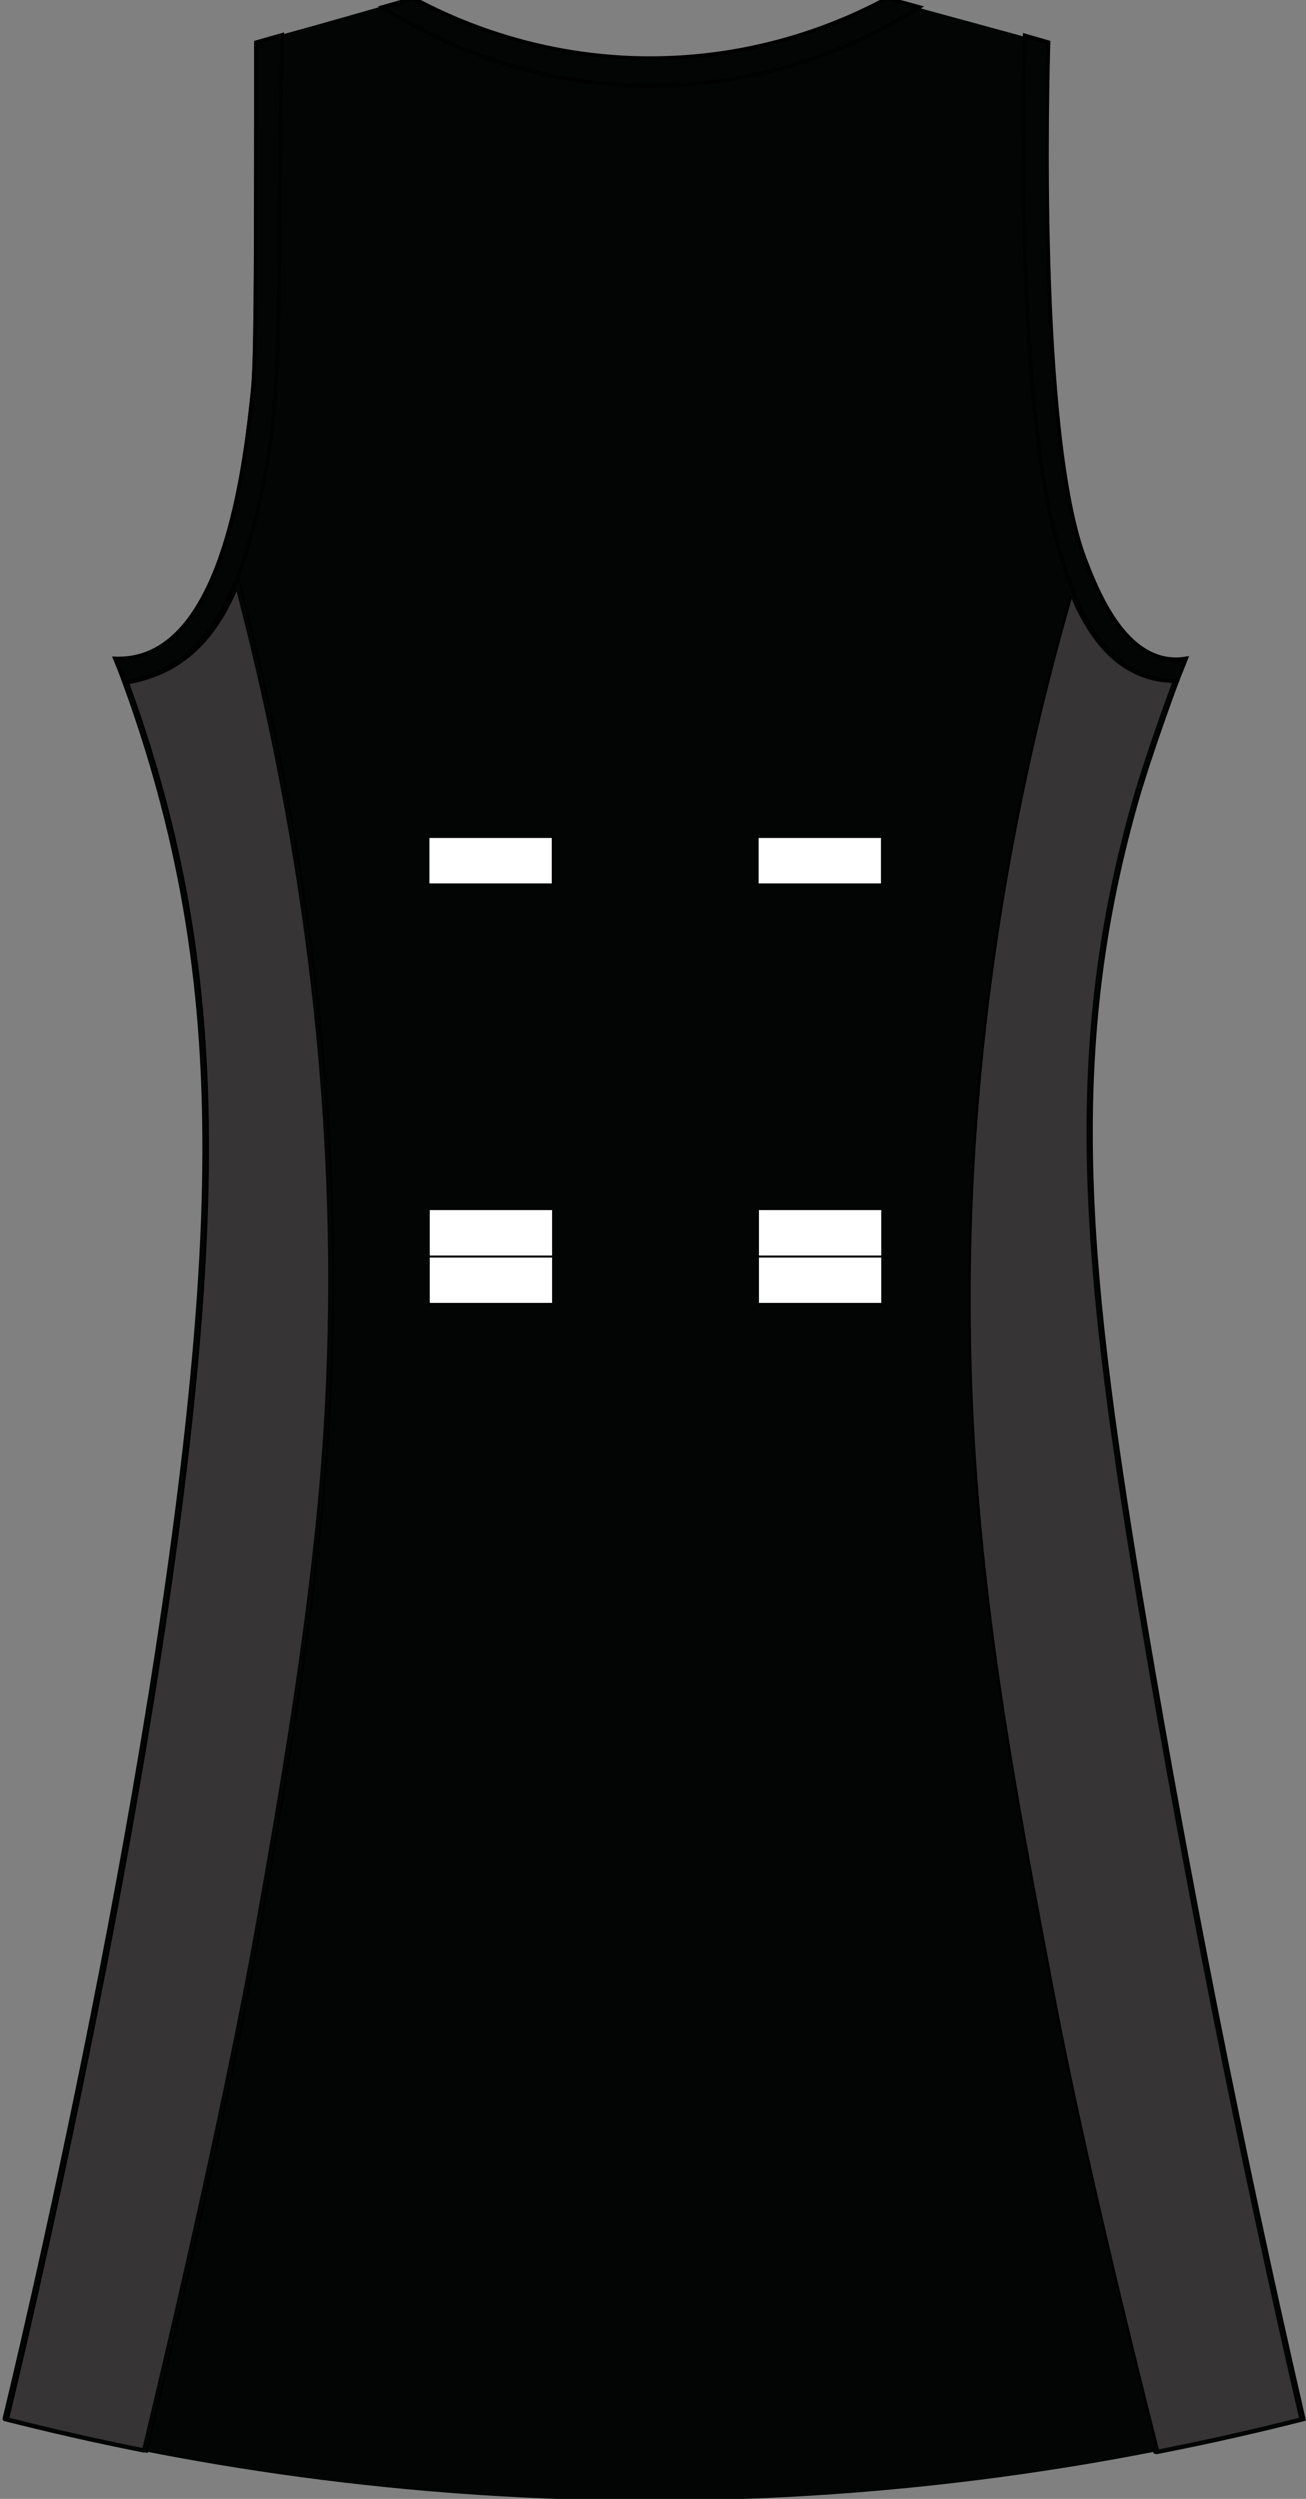 <?xml version="1.0" encoding="utf-8"?>
<!-- Generator: Adobe Illustrator 19.1.0, SVG Export Plug-In . SVG Version: 6.00 Build 0)  -->
<svg version="1.1" id="Layer_1" xmlns="http://www.w3.org/2000/svg" xmlns:xlink="http://www.w3.org/1999/xlink" x="0px" y="0px"
	 viewBox="0 0 335.2 641.14" style="enable-background:new 0 0 335.2 641.14;" xml:space="preserve">
<rect x="0" y="0" width="335.2" height="641.14" fill="#808080" stroke="none"/>
<style type="text/css">
	<![CDATA[
	@font-face{font-family:'codaheavy';src:url('/fonts/coda-heavy-webfont.woff') format('woff')}
	text{font-family:Impact,codaheavy,sans-serif}
	.Number.fill{fill:#000}
	.NumberOutline.stroke{fill:none;stroke:#777;stroke-width:2.5}
	.Colour1.fill{fill:#030505;}
	.NeckAndArmTrim.fill{fill:#030505;stroke:#000000;stroke-miterlimit:10;}
	.SidePanels.fill{fill:#373435;stroke:#000000;stroke-miterlimit:10;}
	.st0{fill:none;stroke:#000000;stroke-miterlimit:10;}
	.st1{fill:none;stroke:#030505;stroke-linecap:round;stroke-linejoin:round;}
	.st2{fill:#FFFFFF;stroke:#000000;stroke-width:0.5;}
	]]>
</style>
<path class="Colour1 fill" d="M228.42,0.1c13.79,3.76,25.66,7,39.45,10.77c-0.2,6.16-2.96,100.85,9.48,132.91
	c2.78,7.17,8.98,23.15,20.69,25.19c2.21,0.39,4.09,0.18,5.17,0c-3.6,8.71-8.47,21.51-12.93,37.35
	c-18.38,65.18-12.7,120.54,2.59,211.1c10.87,64.39,24.18,132.3,40.52,203.28c-41.35,10.53-95.94,20.27-160.36,20.85
	c-70,0.63-128.92-9.77-172.43-20.85c1.82-7.43,42.27-174.64,50.01-289.28c3.35-49.63,0.53-88.77-10.35-128.57
	c-3.92-14.34-8.11-25.96-11.21-33.88c1.63,0.07,4.11-0.01,6.9-0.87c21.95-6.76,26.65-50.8,28.45-67.76
	c0.78-7.35,0.82-29.03,0.86-72.1c0.01-7.33,0-13.37,0-17.37C78.48,7.1,90.88,3.91,104.1,0.15l6.66,5.13l5.81,5.51l7.31,1.13
	l8.62,2.04l6.18,0.76l7.12,1.32l6,0.94l8.43,1.13l6.9-0.76h7.91l9.18-0.76c0,0,4.12-0.94,4.68-1.13s8.62-1.51,9.18-1.89
	c0.56-0.38,7.31-1.67,7.31-1.67l7.87-4.19c0,0,8.24-3.59,8.81-3.4C222.63,4.52,228.42,0.1,228.42,0.1z"/>
<path class="SidePanels fill" d="M32.85,175.05c2.63-0.44,6.36-1.36,10.35-3.47c8.08-4.28,13.67-11.59,18.02-22.32l0.18,0.72
	c26.04,99.49,26.1,177.68,21.89,228.53C79.9,419.43,71.97,464.23,66.9,492.9c-9.88,55.82-29.4,135.87-29.4,135.87
	c-12.83-2.54-24.75-5.28-35.7-8.07c1.82-7.43,42.27-174.64,50.01-289.28c3.35-49.63,0.53-88.77-10.35-128.57
	c-3.01-11.02-6.19-20.43-8.9-27.8L32.85,175.05z"/>
<path class="SidePanels fill" d="M301.81,174.71c-1.85-0.03-4.64-0.28-7.73-1.4c-9.87-3.58-15.48-13.39-18.88-22.09l-0.17,0.72
	c-23.91,82.72-27.33,150.88-26.21,196.53c1.42,58.03,10.88,107.82,21.55,163.97c9.2,48.44,26.73,116.68,26.73,116.68
	c13.48-2.63,26-5.5,37.5-8.42c-16.35-70.98-29.65-138.88-40.52-203.28c-15.28-90.56-20.96-145.91-2.59-211.1
	c3.54-12.57,10.6-31.55,10.62-31.6L301.81,174.71z"/>
<path class="Colour1 fill" d="M64.76,100.34c-0.87,8.16-2.41,22.59-6.22,36.12L167.35,246.1l108.2-109.02
	c-9.95-36.83-7.51-120.44-7.33-126.22c-13.79-3.76-27.59-7.53-41.38-11.29c-2.38,18.33-9.8,53.47-37.07,84.26
	c-8.06,9.09-16.41,16.19-24.14,21.72c-7.72-5.49-16.09-12.58-24.14-21.72c-27.22-30.9-34.12-66.28-36.21-84.26
	C92.06,3.33,78.84,7.1,65.62,10.86c0,4,0.01,10.04,0,17.37C65.58,71.31,65.54,92.99,64.76,100.34z"/>
<path class="st0" d="M234.58,1.45"/>
<path class="st0" d="M99.53,1.45"/>
<path class="st0" d="M98.13,1.85c9.78,6.23,35.6,20.83,71.39,20.13c32.89-0.64,56.56-13.85,66.44-20.15"/>
<g>
	<path class="st1" d="M248.21,348.47c1.42,58.03,10.88,107.82,21.55,163.97c9.2,48.44,26.73,116.68,26.73,116.68
		c13.48-2.63,26-5.5,37.5-8.42c-16.35-70.98-29.65-138.88-40.52-203.28c-15.28-90.56-20.96-145.91-2.59-211.1
		c3.54-12.57,10.6-31.55,10.62-31.6l-0.3,0c-1.85-0.03-4.64-0.28-7.73-1.4c-9.87-3.58-15.48-13.39-18.88-22.09l-0.17,0.72
		C250.52,234.67,247.09,302.83,248.21,348.47z"/>
	<path class="st1" d="M1.2,620.69c10.95,2.79,22.87,5.53,35.7,8.07c0,0,19.52-80.04,29.4-135.87c5.07-28.66,13-73.47,16.38-114.38
		c4.2-50.85,4.15-129.04-21.89-228.53l-0.18-0.72c-4.34,10.72-9.94,18.03-18.02,22.32c-3.98,2.11-7.71,3.03-10.35,3.47l-0.28,0
		c2.71,7.36,5.89,16.78,8.9,27.8c10.87,39.79,13.7,78.93,10.35,128.57C43.47,446.06,3.02,613.27,1.2,620.69z"/>
</g>
<g id="BBodyLogos"></g>
<path class="NeckAndArmTrim fill" d="M98.13,1.85c9.78,6.23,35.6,20.83,71.39,20.13c32.89-0.64,56.56-13.85,66.44-20.15l-8.27-2.26
	c-10.15,5.48-31.3,15.13-59.67,15.38c-29.63,0.26-51.7-9.88-61.9-15.38L98.13,1.85z"/>
<path class="NeckAndArmTrim fill" d="M32.1,175.05c2.63-0.44,6.36-1.36,10.35-3.47c11.75-6.23,18.24-18.86,23.28-39.09
	c5.95-23.9,5.69-41.68,6.04-78.18c0.19-20.28,0.47-36.38,0.64-45.34l-6.68,1.9c0,4,0.01,10.04,0,17.37
	c-0.04,43.07-0.08,64.76-0.86,72.1c-1.81,16.96-6.5,61-28.45,67.76c-2.79,0.86-5.27,0.93-6.9,0.87L32.1,175.05z"/>
<path class="NeckAndArmTrim fill" d="M302.11,174.72c-1.84-0.01-4.77-0.22-8.03-1.41c-14.29-5.19-19.66-23.43-22.31-32.46
	c-11.52-39.2-8.98-124.25-8.73-131.73l6.04,1.74c-0.2,6.16-2.96,100.85,9.48,132.91c2.78,7.17,8.98,23.15,20.69,25.19
	c2.21,0.39,4.09,0.18,5.17,0L302.11,174.72z"/>
<g>
	<rect x="109.97" y="214.75" class="st2" width="31.9" height="12.16"/>
	<rect x="194.46" y="214.75" class="st2" width="31.9" height="12.16"/>
	<rect x="194.54" y="322.38" class="st2" width="31.9" height="12.16"/>
	<rect x="110.05" y="322.38" class="st2" width="31.9" height="12.16"/>
	<rect x="110.05" y="310.22" class="st2" width="31.9" height="12.16"/>
	<rect x="194.54" y="310.22" class="st2" width="31.9" height="12.16"/>
</g>
</svg>
